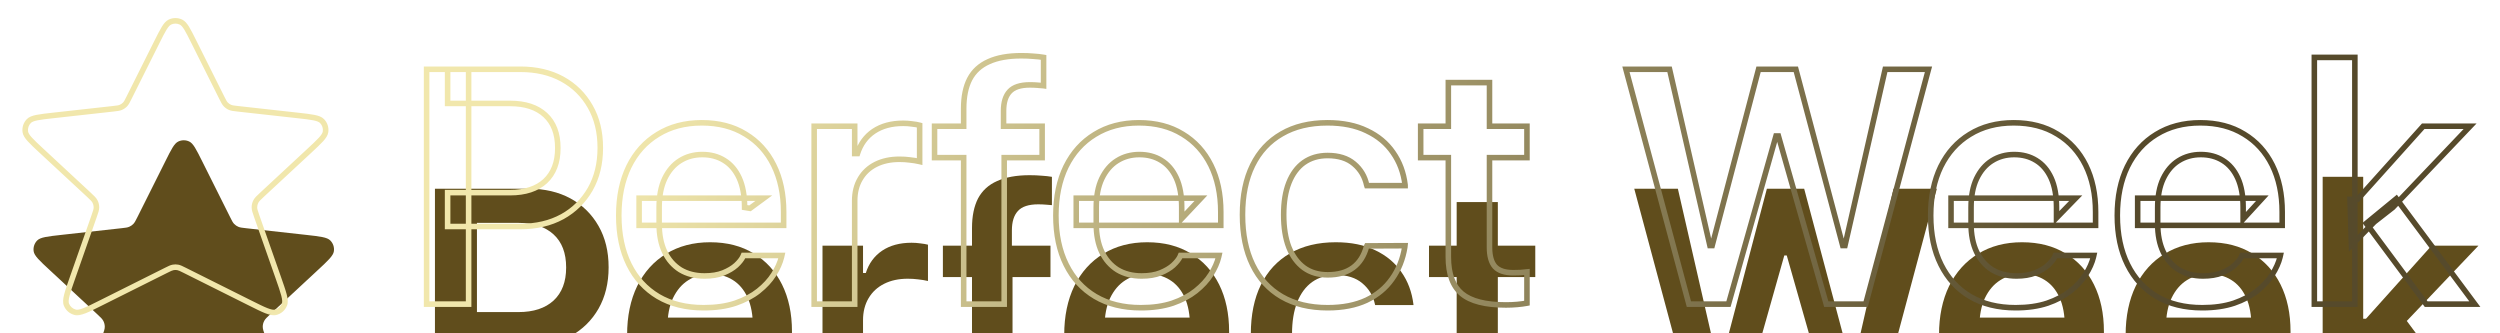 <svg width="90" height="12" viewBox="0 0 90 12" fill="none" xmlns="http://www.w3.org/2000/svg">
<g id="Vector">
<mask id="path-1-outside-1_2114_10539" maskUnits="userSpaceOnUse" x="-0.094" y="-0.25" width="90" height="12" fill="black">
<rect fill="white" x="-0.094" y="-0.25" width="90" height="12"/>
<path d="M5.655 1.501C5.867 1.075 5.974 0.863 6.118 0.795C6.243 0.735 6.388 0.735 6.513 0.795C6.657 0.863 6.763 1.075 6.976 1.501L7.982 3.512C8.047 3.644 8.08 3.709 8.128 3.76C8.171 3.804 8.222 3.84 8.278 3.864C8.342 3.892 8.415 3.9 8.561 3.916L10.713 4.155C11.223 4.212 11.477 4.24 11.592 4.358C11.693 4.46 11.74 4.603 11.72 4.744C11.697 4.907 11.51 5.082 11.134 5.43L9.439 7.004C9.311 7.123 9.247 7.183 9.21 7.255C9.177 7.319 9.159 7.389 9.159 7.461C9.158 7.542 9.187 7.625 9.245 7.79L10.019 9.998C10.208 10.536 10.303 10.805 10.24 10.964C10.185 11.103 10.068 11.207 9.924 11.243C9.757 11.285 9.502 11.158 8.992 10.903L6.646 9.729C6.525 9.669 6.464 9.638 6.4 9.627C6.344 9.616 6.286 9.616 6.23 9.627C6.167 9.638 6.106 9.669 5.985 9.729L3.638 10.903C3.128 11.158 2.873 11.285 2.707 11.243C2.563 11.207 2.445 11.103 2.391 10.964C2.328 10.805 2.423 10.536 2.611 9.998L3.386 7.79C3.444 7.625 3.473 7.542 3.472 7.461C3.471 7.389 3.454 7.319 3.421 7.255C3.384 7.183 3.32 7.123 3.192 7.004L1.497 5.43C1.121 5.082 0.933 4.907 0.911 4.744C0.891 4.603 0.938 4.46 1.038 4.358C1.153 4.24 1.408 4.212 1.918 4.155L4.07 3.916C4.216 3.9 4.289 3.892 4.352 3.864C4.409 3.84 4.46 3.804 4.502 3.76C4.55 3.709 4.583 3.644 4.649 3.512L5.655 1.501Z"/>
<path d="M16.114 8.154V6.935H18.364C18.907 6.935 19.329 6.796 19.63 6.519C19.931 6.238 20.081 5.843 20.081 5.335V5.324C20.081 4.812 19.931 4.417 19.63 4.14C19.329 3.863 18.907 3.724 18.364 3.724H16.114V2.494H18.733C19.308 2.494 19.809 2.611 20.239 2.845C20.669 3.08 21.005 3.41 21.247 3.835C21.489 4.257 21.61 4.751 21.61 5.318V5.33C21.61 5.892 21.489 6.386 21.247 6.812C21.005 7.234 20.669 7.564 20.239 7.802C19.809 8.037 19.308 8.154 18.733 8.154H16.114ZM15.358 10.949V2.494H16.87V10.949H15.358Z"/>
<path d="M25.334 11.078C24.698 11.078 24.151 10.943 23.694 10.673C23.241 10.404 22.891 10.021 22.645 9.525C22.399 9.029 22.276 8.441 22.276 7.761V7.755C22.276 7.083 22.397 6.498 22.639 5.998C22.885 5.498 23.233 5.111 23.682 4.837C24.131 4.56 24.659 4.421 25.264 4.421C25.873 4.421 26.397 4.556 26.834 4.826C27.276 5.091 27.616 5.464 27.854 5.945C28.092 6.425 28.211 6.988 28.211 7.632V8.113H23.008V7.134H27.496L27 7.5L26.805 7.468C26.805 7.042 26.741 6.689 26.612 6.408C26.483 6.126 26.303 5.916 26.073 5.775C25.846 5.634 25.582 5.564 25.282 5.564C24.981 5.564 24.713 5.638 24.479 5.787C24.248 5.931 24.065 6.146 23.928 6.431C23.795 6.712 23.729 7.058 23.729 7.468V8.054C23.729 8.449 23.795 8.787 23.928 9.068C24.061 9.345 24.248 9.56 24.491 9.712C24.737 9.861 25.028 9.935 25.363 9.935C25.625 9.935 25.85 9.898 26.037 9.824C26.229 9.746 26.383 9.654 26.5 9.548C26.617 9.439 26.7 9.335 26.746 9.238L26.764 9.197H28.147L28.135 9.25C28.084 9.457 27.991 9.667 27.854 9.882C27.721 10.093 27.539 10.29 27.309 10.474C27.082 10.654 26.805 10.8 26.477 10.914C26.149 11.023 25.768 11.078 25.334 11.078Z"/>
<path d="M29.31 10.949V4.544H30.769V5.529H30.869C30.978 5.185 31.174 4.917 31.455 4.726C31.74 4.535 32.093 4.439 32.515 4.439C32.625 4.439 32.732 4.447 32.837 4.462C32.947 4.474 33.037 4.49 33.107 4.509V5.816C32.99 5.789 32.871 5.769 32.75 5.757C32.633 5.742 32.509 5.734 32.38 5.734C32.056 5.734 31.773 5.794 31.531 5.916C31.289 6.037 31.101 6.21 30.968 6.437C30.836 6.66 30.769 6.923 30.769 7.228V10.949H29.31Z"/>
<path d="M34.692 10.949V5.675H33.644V4.544H34.692V3.912C34.692 3.482 34.765 3.126 34.909 2.845C35.058 2.564 35.286 2.355 35.595 2.218C35.903 2.078 36.294 2.007 36.767 2.007C36.923 2.007 37.067 2.013 37.2 2.025C37.333 2.033 37.456 2.046 37.569 2.066V3.085C37.515 3.078 37.444 3.072 37.358 3.068C37.273 3.06 37.179 3.056 37.077 3.056C36.733 3.056 36.489 3.136 36.345 3.296C36.2 3.453 36.128 3.685 36.128 3.994V4.544H37.517V5.675H36.151V10.949H34.692Z"/>
<path d="M41.071 11.078C40.434 11.078 39.887 10.943 39.43 10.673C38.977 10.404 38.627 10.021 38.381 9.525C38.135 9.029 38.012 8.441 38.012 7.761V7.755C38.012 7.083 38.133 6.498 38.375 5.998C38.621 5.498 38.969 5.111 39.418 4.837C39.867 4.56 40.395 4.421 41 4.421C41.61 4.421 42.133 4.556 42.571 4.826C43.012 5.091 43.352 5.464 43.59 5.945C43.828 6.425 43.948 6.988 43.948 7.632V8.113H38.745V7.134H43.233L42.541 7.87V7.468C42.541 7.042 42.477 6.689 42.348 6.408C42.219 6.126 42.039 5.916 41.809 5.775C41.582 5.634 41.319 5.564 41.018 5.564C40.717 5.564 40.45 5.638 40.215 5.787C39.985 5.931 39.801 6.146 39.664 6.431C39.532 6.712 39.465 7.058 39.465 7.468V8.054C39.465 8.449 39.532 8.787 39.664 9.068C39.797 9.345 39.985 9.56 40.227 9.712C40.473 9.861 40.764 9.935 41.1 9.935C41.362 9.935 41.586 9.898 41.774 9.824C41.965 9.746 42.12 9.654 42.237 9.548C42.354 9.439 42.436 9.335 42.483 9.238L42.5 9.197H43.883L43.871 9.25C43.821 9.457 43.727 9.667 43.59 9.882C43.457 10.093 43.276 10.29 43.045 10.474C42.819 10.654 42.541 10.8 42.213 10.914C41.885 11.023 41.504 11.078 41.071 11.078Z"/>
<path d="M47.795 11.078C47.15 11.078 46.599 10.945 46.142 10.679C45.685 10.414 45.336 10.031 45.093 9.531C44.851 9.031 44.73 8.433 44.73 7.738V7.726C44.73 7.035 44.851 6.443 45.093 5.951C45.336 5.458 45.685 5.082 46.142 4.82C46.599 4.554 47.148 4.421 47.789 4.421C48.34 4.421 48.812 4.517 49.207 4.708C49.605 4.896 49.92 5.158 50.15 5.494C50.385 5.826 50.529 6.214 50.584 6.66V6.683H49.207L49.201 6.666C49.135 6.353 48.982 6.097 48.744 5.898C48.51 5.699 48.193 5.599 47.795 5.599C47.463 5.599 47.178 5.683 46.939 5.851C46.705 6.019 46.525 6.261 46.4 6.578C46.275 6.894 46.213 7.277 46.213 7.726V7.738C46.213 8.191 46.275 8.58 46.4 8.904C46.529 9.224 46.711 9.47 46.945 9.642C47.179 9.81 47.463 9.894 47.795 9.894C48.173 9.894 48.478 9.808 48.709 9.636C48.943 9.464 49.105 9.21 49.195 8.875L49.207 8.851L50.578 8.845L50.572 8.898C50.502 9.332 50.349 9.712 50.115 10.04C49.885 10.369 49.576 10.624 49.189 10.808C48.803 10.988 48.338 11.078 47.795 11.078Z"/>
<path d="M54.214 10.978C53.48 10.978 52.95 10.843 52.626 10.574C52.302 10.304 52.14 9.863 52.14 9.25V5.675H51.144V4.544H52.14V2.974H53.622V4.544H54.97V5.675H53.622V8.904C53.622 9.22 53.688 9.453 53.821 9.601C53.958 9.746 54.177 9.818 54.478 9.818C54.583 9.818 54.669 9.816 54.735 9.812C54.806 9.804 54.884 9.796 54.97 9.789V10.914C54.868 10.933 54.751 10.949 54.618 10.96C54.489 10.972 54.355 10.978 54.214 10.978Z"/>
<path d="M60.801 10.949L58.533 2.494H60.103L61.556 8.839H61.639L63.308 2.494H64.65L66.338 8.839H66.42L67.867 2.494H69.426L67.164 10.949H65.746L64.023 4.896H63.935L62.224 10.949H60.801Z"/>
<path d="M72.564 11.078C71.927 11.078 71.38 10.943 70.923 10.673C70.47 10.404 70.12 10.021 69.874 9.525C69.628 9.029 69.505 8.441 69.505 7.761V7.755C69.505 7.083 69.626 6.498 69.868 5.998C70.114 5.498 70.462 5.111 70.911 4.837C71.361 4.56 71.888 4.421 72.493 4.421C73.103 4.421 73.626 4.556 74.064 4.826C74.505 5.091 74.845 5.464 75.083 5.945C75.321 6.425 75.441 6.988 75.441 7.632V8.113H70.237V7.134H74.726L74.034 7.845V7.468C74.034 7.042 73.97 6.689 73.841 6.408C73.712 6.126 73.532 5.916 73.302 5.775C73.075 5.634 72.812 5.564 72.511 5.564C72.21 5.564 71.942 5.638 71.708 5.787C71.478 5.931 71.294 6.146 71.157 6.431C71.025 6.712 70.958 7.058 70.958 7.468V8.054C70.958 8.449 71.025 8.787 71.157 9.068C71.29 9.345 71.478 9.56 71.72 9.712C71.966 9.861 72.257 9.935 72.593 9.935C72.855 9.935 73.079 9.898 73.267 9.824C73.458 9.746 73.612 9.654 73.73 9.548C73.847 9.439 73.929 9.335 73.976 9.238L73.993 9.197H75.376L75.364 9.25C75.314 9.457 75.22 9.667 75.083 9.882C74.95 10.093 74.769 10.29 74.538 10.474C74.312 10.654 74.034 10.8 73.706 10.914C73.378 11.023 72.997 11.078 72.564 11.078Z"/>
<path d="M79.282 11.078C78.645 11.078 78.098 10.943 77.641 10.673C77.188 10.404 76.838 10.021 76.592 9.525C76.346 9.029 76.223 8.441 76.223 7.761V7.755C76.223 7.083 76.344 6.498 76.586 5.998C76.832 5.498 77.18 5.111 77.629 4.837C78.079 4.56 78.606 4.421 79.211 4.421C79.821 4.421 80.344 4.556 80.782 4.826C81.223 5.091 81.563 5.464 81.801 5.945C82.04 6.425 82.159 6.988 82.159 7.632V8.113H76.956V7.134H81.444L80.752 7.89V7.468C80.752 7.042 80.688 6.689 80.559 6.408C80.43 6.126 80.251 5.916 80.02 5.775C79.793 5.634 79.53 5.564 79.229 5.564C78.928 5.564 78.661 5.638 78.426 5.787C78.196 5.931 78.012 6.146 77.876 6.431C77.743 6.712 77.676 7.058 77.676 7.468V8.054C77.676 8.449 77.743 8.787 77.876 9.068C78.008 9.345 78.196 9.56 78.438 9.712C78.684 9.861 78.975 9.935 79.311 9.935C79.573 9.935 79.797 9.898 79.985 9.824C80.176 9.746 80.331 9.654 80.448 9.548C80.565 9.439 80.647 9.335 80.694 9.238L80.711 9.197H82.094L82.082 9.25C82.032 9.457 81.938 9.667 81.801 9.882C81.668 10.093 81.487 10.29 81.256 10.474C81.03 10.654 80.752 10.8 80.424 10.914C80.096 11.023 79.715 11.078 79.282 11.078Z"/>
<path d="M83.316 10.949V2.066H84.775V10.949H83.316ZM87.342 10.949L85.185 8.042L86.269 7.152L89.094 10.949H87.342ZM84.652 8.828L84.6 7.175H84.875L87.236 4.544H88.924L86.141 7.468L85.472 7.99L84.652 8.828Z"/>
</mask>
<g filter="url(#filter0_ii_2114_10539)">
<path d="M5.655 1.501C5.867 1.075 5.974 0.863 6.118 0.795C6.243 0.735 6.388 0.735 6.513 0.795C6.657 0.863 6.763 1.075 6.976 1.501L7.982 3.512C8.047 3.644 8.08 3.709 8.128 3.76C8.171 3.804 8.222 3.84 8.278 3.864C8.342 3.892 8.415 3.9 8.561 3.916L10.713 4.155C11.223 4.212 11.477 4.24 11.592 4.358C11.693 4.46 11.74 4.603 11.72 4.744C11.697 4.907 11.51 5.082 11.134 5.43L9.439 7.004C9.311 7.123 9.247 7.183 9.21 7.255C9.177 7.319 9.159 7.389 9.159 7.461C9.158 7.542 9.187 7.625 9.245 7.79L10.019 9.998C10.208 10.536 10.303 10.805 10.24 10.964C10.185 11.103 10.068 11.207 9.924 11.243C9.757 11.285 9.502 11.158 8.992 10.903L6.646 9.729C6.525 9.669 6.464 9.638 6.4 9.627C6.344 9.616 6.286 9.616 6.23 9.627C6.167 9.638 6.106 9.669 5.985 9.729L3.638 10.903C3.128 11.158 2.873 11.285 2.707 11.243C2.563 11.207 2.445 11.103 2.391 10.964C2.328 10.805 2.423 10.536 2.611 9.998L3.386 7.79C3.444 7.625 3.473 7.542 3.472 7.461C3.471 7.389 3.454 7.319 3.421 7.255C3.384 7.183 3.32 7.123 3.192 7.004L1.497 5.43C1.121 5.082 0.933 4.907 0.911 4.744C0.891 4.603 0.938 4.46 1.038 4.358C1.153 4.24 1.408 4.212 1.918 4.155L4.07 3.916C4.216 3.9 4.289 3.892 4.352 3.864C4.409 3.84 4.46 3.804 4.502 3.76C4.55 3.709 4.583 3.644 4.649 3.512L5.655 1.501Z" fill="#604D1C"/>
<path d="M16.114 8.154V6.935H18.364C18.907 6.935 19.329 6.796 19.63 6.519C19.931 6.238 20.081 5.843 20.081 5.335V5.324C20.081 4.812 19.931 4.417 19.63 4.14C19.329 3.863 18.907 3.724 18.364 3.724H16.114V2.494H18.733C19.308 2.494 19.809 2.611 20.239 2.845C20.669 3.08 21.005 3.41 21.247 3.835C21.489 4.257 21.61 4.751 21.61 5.318V5.33C21.61 5.892 21.489 6.386 21.247 6.812C21.005 7.234 20.669 7.564 20.239 7.802C19.809 8.037 19.308 8.154 18.733 8.154H16.114ZM15.358 10.949V2.494H16.87V10.949H15.358Z" fill="#604D1C"/>
<path d="M25.334 11.078C24.698 11.078 24.151 10.943 23.694 10.673C23.241 10.404 22.891 10.021 22.645 9.525C22.399 9.029 22.276 8.441 22.276 7.761V7.755C22.276 7.083 22.397 6.498 22.639 5.998C22.885 5.498 23.233 5.111 23.682 4.837C24.131 4.56 24.659 4.421 25.264 4.421C25.873 4.421 26.397 4.556 26.834 4.826C27.276 5.091 27.616 5.464 27.854 5.945C28.092 6.425 28.211 6.988 28.211 7.632V8.113H23.008V7.134H27.496L27 7.5L26.805 7.468C26.805 7.042 26.741 6.689 26.612 6.408C26.483 6.126 26.303 5.916 26.073 5.775C25.846 5.634 25.582 5.564 25.282 5.564C24.981 5.564 24.713 5.638 24.479 5.787C24.248 5.931 24.065 6.146 23.928 6.431C23.795 6.712 23.729 7.058 23.729 7.468V8.054C23.729 8.449 23.795 8.787 23.928 9.068C24.061 9.345 24.248 9.56 24.491 9.712C24.737 9.861 25.028 9.935 25.363 9.935C25.625 9.935 25.85 9.898 26.037 9.824C26.229 9.746 26.383 9.654 26.5 9.548C26.617 9.439 26.7 9.335 26.746 9.238L26.764 9.197H28.147L28.135 9.25C28.084 9.457 27.991 9.667 27.854 9.882C27.721 10.093 27.539 10.29 27.309 10.474C27.082 10.654 26.805 10.8 26.477 10.914C26.149 11.023 25.768 11.078 25.334 11.078Z" fill="#604D1C"/>
<path d="M29.31 10.949V4.544H30.769V5.529H30.869C30.978 5.185 31.174 4.917 31.455 4.726C31.74 4.535 32.093 4.439 32.515 4.439C32.625 4.439 32.732 4.447 32.837 4.462C32.947 4.474 33.037 4.49 33.107 4.509V5.816C32.99 5.789 32.871 5.769 32.75 5.757C32.633 5.742 32.509 5.734 32.38 5.734C32.056 5.734 31.773 5.794 31.531 5.916C31.289 6.037 31.101 6.21 30.968 6.437C30.836 6.66 30.769 6.923 30.769 7.228V10.949H29.31Z" fill="#604D1C"/>
<path d="M34.692 10.949V5.675H33.644V4.544H34.692V3.912C34.692 3.482 34.765 3.126 34.909 2.845C35.058 2.564 35.286 2.355 35.595 2.218C35.903 2.078 36.294 2.007 36.767 2.007C36.923 2.007 37.067 2.013 37.2 2.025C37.333 2.033 37.456 2.046 37.569 2.066V3.085C37.515 3.078 37.444 3.072 37.358 3.068C37.273 3.06 37.179 3.056 37.077 3.056C36.733 3.056 36.489 3.136 36.345 3.296C36.2 3.453 36.128 3.685 36.128 3.994V4.544H37.517V5.675H36.151V10.949H34.692Z" fill="#604D1C"/>
<path d="M41.071 11.078C40.434 11.078 39.887 10.943 39.43 10.673C38.977 10.404 38.627 10.021 38.381 9.525C38.135 9.029 38.012 8.441 38.012 7.761V7.755C38.012 7.083 38.133 6.498 38.375 5.998C38.621 5.498 38.969 5.111 39.418 4.837C39.867 4.56 40.395 4.421 41 4.421C41.61 4.421 42.133 4.556 42.571 4.826C43.012 5.091 43.352 5.464 43.59 5.945C43.828 6.425 43.948 6.988 43.948 7.632V8.113H38.745V7.134H43.233L42.541 7.87V7.468C42.541 7.042 42.477 6.689 42.348 6.408C42.219 6.126 42.039 5.916 41.809 5.775C41.582 5.634 41.319 5.564 41.018 5.564C40.717 5.564 40.45 5.638 40.215 5.787C39.985 5.931 39.801 6.146 39.664 6.431C39.532 6.712 39.465 7.058 39.465 7.468V8.054C39.465 8.449 39.532 8.787 39.664 9.068C39.797 9.345 39.985 9.56 40.227 9.712C40.473 9.861 40.764 9.935 41.1 9.935C41.362 9.935 41.586 9.898 41.774 9.824C41.965 9.746 42.12 9.654 42.237 9.548C42.354 9.439 42.436 9.335 42.483 9.238L42.5 9.197H43.883L43.871 9.25C43.821 9.457 43.727 9.667 43.59 9.882C43.457 10.093 43.276 10.29 43.045 10.474C42.819 10.654 42.541 10.8 42.213 10.914C41.885 11.023 41.504 11.078 41.071 11.078Z" fill="#604D1C"/>
<path d="M47.795 11.078C47.15 11.078 46.599 10.945 46.142 10.679C45.685 10.414 45.336 10.031 45.093 9.531C44.851 9.031 44.73 8.433 44.73 7.738V7.726C44.73 7.035 44.851 6.443 45.093 5.951C45.336 5.458 45.685 5.082 46.142 4.82C46.599 4.554 47.148 4.421 47.789 4.421C48.34 4.421 48.812 4.517 49.207 4.708C49.605 4.896 49.92 5.158 50.15 5.494C50.385 5.826 50.529 6.214 50.584 6.66V6.683H49.207L49.201 6.666C49.135 6.353 48.982 6.097 48.744 5.898C48.51 5.699 48.193 5.599 47.795 5.599C47.463 5.599 47.178 5.683 46.939 5.851C46.705 6.019 46.525 6.261 46.4 6.578C46.275 6.894 46.213 7.277 46.213 7.726V7.738C46.213 8.191 46.275 8.58 46.4 8.904C46.529 9.224 46.711 9.47 46.945 9.642C47.179 9.81 47.463 9.894 47.795 9.894C48.173 9.894 48.478 9.808 48.709 9.636C48.943 9.464 49.105 9.21 49.195 8.875L49.207 8.851L50.578 8.845L50.572 8.898C50.502 9.332 50.349 9.712 50.115 10.04C49.885 10.369 49.576 10.624 49.189 10.808C48.803 10.988 48.338 11.078 47.795 11.078Z" fill="#604D1C"/>
<path d="M54.214 10.978C53.48 10.978 52.95 10.843 52.626 10.574C52.302 10.304 52.14 9.863 52.14 9.25V5.675H51.144V4.544H52.14V2.974H53.622V4.544H54.97V5.675H53.622V8.904C53.622 9.22 53.688 9.453 53.821 9.601C53.958 9.746 54.177 9.818 54.478 9.818C54.583 9.818 54.669 9.816 54.735 9.812C54.806 9.804 54.884 9.796 54.97 9.789V10.914C54.868 10.933 54.751 10.949 54.618 10.96C54.489 10.972 54.355 10.978 54.214 10.978Z" fill="#604D1C"/>
<path d="M60.801 10.949L58.533 2.494H60.103L61.556 8.839H61.639L63.308 2.494H64.65L66.338 8.839H66.42L67.867 2.494H69.426L67.164 10.949H65.746L64.023 4.896H63.935L62.224 10.949H60.801Z" fill="#604D1C"/>
<path d="M72.564 11.078C71.927 11.078 71.38 10.943 70.923 10.673C70.47 10.404 70.12 10.021 69.874 9.525C69.628 9.029 69.505 8.441 69.505 7.761V7.755C69.505 7.083 69.626 6.498 69.868 5.998C70.114 5.498 70.462 5.111 70.911 4.837C71.361 4.56 71.888 4.421 72.493 4.421C73.103 4.421 73.626 4.556 74.064 4.826C74.505 5.091 74.845 5.464 75.083 5.945C75.321 6.425 75.441 6.988 75.441 7.632V8.113H70.237V7.134H74.726L74.034 7.845V7.468C74.034 7.042 73.97 6.689 73.841 6.408C73.712 6.126 73.532 5.916 73.302 5.775C73.075 5.634 72.812 5.564 72.511 5.564C72.21 5.564 71.942 5.638 71.708 5.787C71.478 5.931 71.294 6.146 71.157 6.431C71.025 6.712 70.958 7.058 70.958 7.468V8.054C70.958 8.449 71.025 8.787 71.157 9.068C71.29 9.345 71.478 9.56 71.72 9.712C71.966 9.861 72.257 9.935 72.593 9.935C72.855 9.935 73.079 9.898 73.267 9.824C73.458 9.746 73.612 9.654 73.73 9.548C73.847 9.439 73.929 9.335 73.976 9.238L73.993 9.197H75.376L75.364 9.25C75.314 9.457 75.22 9.667 75.083 9.882C74.95 10.093 74.769 10.29 74.538 10.474C74.312 10.654 74.034 10.8 73.706 10.914C73.378 11.023 72.997 11.078 72.564 11.078Z" fill="#604D1C"/>
<path d="M79.282 11.078C78.645 11.078 78.098 10.943 77.641 10.673C77.188 10.404 76.838 10.021 76.592 9.525C76.346 9.029 76.223 8.441 76.223 7.761V7.755C76.223 7.083 76.344 6.498 76.586 5.998C76.832 5.498 77.18 5.111 77.629 4.837C78.079 4.56 78.606 4.421 79.211 4.421C79.821 4.421 80.344 4.556 80.782 4.826C81.223 5.091 81.563 5.464 81.801 5.945C82.04 6.425 82.159 6.988 82.159 7.632V8.113H76.956V7.134H81.444L80.752 7.89V7.468C80.752 7.042 80.688 6.689 80.559 6.408C80.43 6.126 80.251 5.916 80.02 5.775C79.793 5.634 79.53 5.564 79.229 5.564C78.928 5.564 78.661 5.638 78.426 5.787C78.196 5.931 78.012 6.146 77.876 6.431C77.743 6.712 77.676 7.058 77.676 7.468V8.054C77.676 8.449 77.743 8.787 77.876 9.068C78.008 9.345 78.196 9.56 78.438 9.712C78.684 9.861 78.975 9.935 79.311 9.935C79.573 9.935 79.797 9.898 79.985 9.824C80.176 9.746 80.331 9.654 80.448 9.548C80.565 9.439 80.647 9.335 80.694 9.238L80.711 9.197H82.094L82.082 9.25C82.032 9.457 81.938 9.667 81.801 9.882C81.668 10.093 81.487 10.29 81.256 10.474C81.03 10.654 80.752 10.8 80.424 10.914C80.096 11.023 79.715 11.078 79.282 11.078Z" fill="#604D1C"/>
<path d="M83.316 10.949V2.066H84.775V10.949H83.316ZM87.342 10.949L85.185 8.042L86.269 7.152L89.094 10.949H87.342ZM84.652 8.828L84.6 7.175H84.875L87.236 4.544H88.924L86.141 7.468L85.472 7.99L84.652 8.828Z" fill="#604D1C"/>
</g>
<path d="M4.07 3.916L4.059 3.817L4.07 3.916ZM4.352 3.864L4.392 3.956L4.352 3.864ZM4.649 3.512L4.738 3.557L4.649 3.512ZM4.502 3.76L4.575 3.829L4.502 3.76ZM1.497 5.43L1.565 5.357L1.497 5.43ZM0.911 4.744L1.01 4.73L0.911 4.744ZM1.918 4.155L1.929 4.255L1.918 4.155ZM1.038 4.358L0.967 4.288L1.038 4.358ZM3.386 7.79L3.292 7.757L3.386 7.79ZM3.472 7.461L3.572 7.46L3.472 7.461ZM3.192 7.004L3.124 7.077L3.192 7.004ZM3.421 7.255L3.332 7.301L3.421 7.255ZM3.638 10.903L3.594 10.813L3.638 10.903ZM2.707 11.243L2.732 11.146L2.707 11.243ZM2.611 9.998L2.706 10.031L2.611 9.998ZM2.391 10.964L2.298 11.001L2.391 10.964ZM6.646 9.729L6.69 9.64L6.646 9.729ZM6.4 9.627L6.419 9.528L6.4 9.627ZM5.985 9.729L6.03 9.819L5.985 9.729ZM6.23 9.627L6.249 9.725L6.23 9.627ZM10.019 9.998L10.114 9.965L10.019 9.998ZM10.24 10.964L10.147 10.928L10.24 10.964ZM8.992 10.903L8.948 10.992L8.992 10.903ZM9.924 11.243L9.948 11.34L9.924 11.243ZM9.439 7.004L9.371 6.931L9.439 7.004ZM9.21 7.255L9.299 7.301L9.21 7.255ZM9.245 7.79L9.15 7.823L9.245 7.79ZM9.159 7.461L9.259 7.462L9.159 7.461ZM10.713 4.155L10.702 4.255L10.713 4.155ZM11.592 4.358L11.664 4.288L11.592 4.358ZM11.134 5.43L11.202 5.504L11.134 5.43ZM11.72 4.744L11.621 4.73L11.72 4.744ZM7.982 3.512L7.892 3.557L7.982 3.512ZM8.128 3.76L8.056 3.829L8.128 3.76ZM8.561 3.916L8.572 3.817L8.561 3.916ZM8.278 3.864L8.318 3.772L8.278 3.864ZM6.976 1.501L7.065 1.456L6.976 1.501ZM6.513 0.795L6.47 0.885L6.513 0.795ZM5.655 1.501L5.744 1.545L5.655 1.501ZM6.118 0.795L6.075 0.704L6.118 0.795ZM16.114 8.154H16.014V8.254H16.114V8.154ZM16.114 6.935V6.835H16.014V6.935H16.114ZM19.63 6.519L19.698 6.593L19.698 6.592L19.63 6.519ZM16.114 3.724H16.014V3.824H16.114V3.724ZM16.114 2.494V2.394H16.014V2.494H16.114ZM21.247 3.835L21.16 3.885L21.16 3.885L21.247 3.835ZM21.247 6.812L21.334 6.862L21.334 6.861L21.247 6.812ZM20.239 7.802L20.287 7.89L20.288 7.89L20.239 7.802ZM15.358 10.949H15.258V11.049H15.358V10.949ZM15.358 2.494V2.394H15.258V2.494H15.358ZM16.87 2.494H16.97V2.394H16.87V2.494ZM16.87 10.949V11.049H16.97V10.949H16.87ZM23.694 10.673L23.642 10.759L23.643 10.759L23.694 10.673ZM22.639 5.998L22.549 5.953L22.549 5.954L22.639 5.998ZM23.682 4.837L23.734 4.923L23.734 4.923L23.682 4.837ZM26.834 4.826L26.782 4.911L26.783 4.911L26.834 4.826ZM28.211 8.113V8.213H28.311V8.113H28.211ZM23.008 8.113H22.908V8.213H23.008V8.113ZM23.008 7.134V7.034H22.908V7.134H23.008ZM27.496 7.134L27.556 7.215L27.801 7.034H27.496V7.134ZM27 7.5L26.984 7.599L27.026 7.605L27.059 7.581L27 7.5ZM26.805 7.468H26.705V7.553L26.789 7.567L26.805 7.468ZM26.073 5.775L26.02 5.86L26.02 5.86L26.073 5.775ZM24.479 5.787L24.532 5.871L24.532 5.871L24.479 5.787ZM23.928 6.431L23.838 6.388L23.838 6.388L23.928 6.431ZM23.928 9.068L23.838 9.111L23.838 9.111L23.928 9.068ZM24.491 9.712L24.437 9.797L24.439 9.798L24.491 9.712ZM26.037 9.824L26.074 9.917L26.075 9.916L26.037 9.824ZM26.5 9.548L26.567 9.623L26.569 9.621L26.5 9.548ZM26.746 9.238L26.837 9.281L26.838 9.277L26.746 9.238ZM26.764 9.197V9.097H26.698L26.672 9.157L26.764 9.197ZM28.147 9.197L28.244 9.218L28.271 9.097H28.147V9.197ZM28.135 9.25L28.232 9.273L28.233 9.271L28.135 9.25ZM27.854 9.882L27.769 9.829L27.769 9.829L27.854 9.882ZM27.309 10.474L27.371 10.553L27.371 10.552L27.309 10.474ZM26.477 10.914L26.509 11.008L26.509 11.008L26.477 10.914ZM29.31 10.949H29.21V11.049H29.31V10.949ZM29.31 4.544V4.444H29.21V4.544H29.31ZM30.769 4.544H30.869V4.444H30.769V4.544ZM30.769 5.529H30.669V5.629H30.769V5.529ZM30.869 5.529V5.629H30.942L30.964 5.559L30.869 5.529ZM31.455 4.726L31.399 4.643L31.398 4.643L31.455 4.726ZM32.837 4.462L32.823 4.561L32.827 4.562L32.837 4.462ZM33.107 4.509H33.207V4.433L33.134 4.413L33.107 4.509ZM33.107 5.816L33.084 5.913L33.207 5.942V5.816H33.107ZM32.75 5.757L32.736 5.857L32.74 5.857L32.75 5.757ZM30.968 6.437L31.054 6.488L31.055 6.488L30.968 6.437ZM30.769 10.949V11.049H30.869V10.949H30.769ZM34.692 10.949H34.592V11.049H34.692V10.949ZM34.692 5.675H34.792V5.575H34.692V5.675ZM33.644 5.675H33.544V5.775H33.644V5.675ZM33.644 4.544V4.444H33.544V4.544H33.644ZM34.692 4.544V4.644H34.792V4.544H34.692ZM34.909 2.845L34.821 2.799L34.82 2.8L34.909 2.845ZM35.595 2.218L35.635 2.31L35.636 2.309L35.595 2.218ZM37.2 2.025L37.191 2.125L37.194 2.125L37.2 2.025ZM37.569 2.066H37.669V1.982L37.586 1.967L37.569 2.066ZM37.569 3.085L37.555 3.184L37.669 3.201V3.085H37.569ZM37.358 3.068L37.349 3.168L37.354 3.168L37.358 3.068ZM36.345 3.296L36.418 3.364L36.419 3.363L36.345 3.296ZM36.128 4.544H36.028V4.644H36.128V4.544ZM37.517 4.544H37.617V4.444H37.517V4.544ZM37.517 5.675V5.775H37.617V5.675H37.517ZM36.151 5.675V5.575H36.051V5.675H36.151ZM36.151 10.949V11.049H36.251V10.949H36.151ZM39.43 10.673L39.379 10.759L39.379 10.759L39.43 10.673ZM38.375 5.998L38.286 5.953L38.285 5.954L38.375 5.998ZM39.418 4.837L39.47 4.923L39.471 4.923L39.418 4.837ZM42.571 4.826L42.518 4.911L42.519 4.911L42.571 4.826ZM43.948 8.113V8.213H44.048V8.113H43.948ZM38.745 8.113H38.645V8.213H38.745V8.113ZM38.745 7.134V7.034H38.645V7.134H38.745ZM43.233 7.134L43.306 7.203L43.464 7.034H43.233V7.134ZM42.541 7.87H42.441V8.122L42.614 7.938L42.541 7.87ZM41.809 5.775L41.756 5.86L41.757 5.86L41.809 5.775ZM40.215 5.787L40.268 5.871L40.269 5.871L40.215 5.787ZM39.664 6.431L39.574 6.388L39.574 6.388L39.664 6.431ZM39.664 9.068L39.574 9.111L39.574 9.111L39.664 9.068ZM40.227 9.712L40.174 9.797L40.175 9.798L40.227 9.712ZM41.774 9.824L41.811 9.917L41.812 9.916L41.774 9.824ZM42.237 9.548L42.304 9.623L42.305 9.621L42.237 9.548ZM42.483 9.238L42.573 9.281L42.575 9.277L42.483 9.238ZM42.5 9.197V9.097H42.434L42.408 9.157L42.5 9.197ZM43.883 9.197L43.981 9.218L44.008 9.097H43.883V9.197ZM43.871 9.25L43.969 9.273L43.969 9.271L43.871 9.25ZM43.59 9.882L43.506 9.829L43.506 9.829L43.59 9.882ZM43.045 10.474L43.107 10.553L43.108 10.552L43.045 10.474ZM42.213 10.914L42.245 11.008L42.246 11.008L42.213 10.914ZM46.142 4.82L46.192 4.907L46.193 4.906L46.142 4.82ZM49.207 4.708L49.163 4.798L49.164 4.799L49.207 4.708ZM50.15 5.494L50.068 5.55L50.068 5.551L50.15 5.494ZM50.584 6.66H50.684L50.683 6.647L50.584 6.66ZM50.584 6.683V6.783H50.684V6.683H50.584ZM49.207 6.683L49.112 6.715L49.135 6.783H49.207V6.683ZM49.201 6.666L49.102 6.686L49.106 6.697L49.201 6.666ZM48.744 5.898L48.679 5.974L48.68 5.975L48.744 5.898ZM46.939 5.851L46.882 5.769L46.881 5.77L46.939 5.851ZM46.4 8.904L46.307 8.94L46.307 8.941L46.4 8.904ZM46.945 9.642L46.886 9.723L46.887 9.723L46.945 9.642ZM48.709 9.636L48.65 9.556L48.649 9.556L48.709 9.636ZM49.195 8.875L49.106 8.83L49.101 8.839L49.098 8.849L49.195 8.875ZM49.207 8.851L49.206 8.751L49.145 8.751L49.117 8.806L49.207 8.851ZM50.578 8.845L50.677 8.856L50.69 8.745L50.577 8.745L50.578 8.845ZM50.572 8.898L50.671 8.914L50.671 8.909L50.572 8.898ZM50.115 10.04L50.034 9.982L50.033 9.983L50.115 10.04ZM49.189 10.808L49.231 10.899L49.232 10.898L49.189 10.808ZM52.14 5.675H52.24V5.575H52.14V5.675ZM51.144 5.675H51.044V5.775H51.144V5.675ZM51.144 4.544V4.444H51.044V4.544H51.144ZM52.14 4.544V4.644H52.24V4.544H52.14ZM52.14 2.974V2.874H52.04V2.974H52.14ZM53.622 2.974H53.722V2.874H53.622V2.974ZM53.622 4.544H53.522V4.644H53.622V4.544ZM54.97 4.544H55.07V4.444H54.97V4.544ZM54.97 5.675V5.775H55.07V5.675H54.97ZM53.622 5.675V5.575H53.522V5.675H53.622ZM53.821 9.601L53.747 9.668L53.749 9.67L53.821 9.601ZM54.735 9.812L54.741 9.912L54.746 9.911L54.735 9.812ZM54.97 9.789H55.07V9.679L54.961 9.689L54.97 9.789ZM54.97 10.914L54.989 11.012L55.07 10.996V10.914H54.97ZM54.618 10.96L54.609 10.861L54.609 10.861L54.618 10.96ZM60.801 10.949L60.704 10.975L60.724 11.049H60.801V10.949ZM58.533 2.494V2.394H58.403L58.436 2.52L58.533 2.494ZM60.103 2.494L60.201 2.471L60.183 2.394H60.103V2.494ZM61.556 8.839L61.459 8.862L61.477 8.939H61.556V8.839ZM61.639 8.839V8.939H61.716L61.735 8.865L61.639 8.839ZM63.308 2.494V2.394H63.231L63.212 2.468L63.308 2.494ZM64.65 2.494L64.747 2.468L64.727 2.394H64.65V2.494ZM66.338 8.839L66.241 8.865L66.261 8.939H66.338V8.839ZM66.42 8.839V8.939H66.499L66.517 8.862L66.42 8.839ZM67.867 2.494V2.394H67.787L67.769 2.471L67.867 2.494ZM69.426 2.494L69.522 2.519L69.556 2.394H69.426V2.494ZM67.164 10.949V11.049H67.241L67.26 10.975L67.164 10.949ZM65.746 10.949L65.65 10.976L65.67 11.049H65.746V10.949ZM64.023 4.896L64.119 4.869L64.099 4.796H64.023V4.896ZM63.935 4.896V4.796H63.86L63.839 4.869L63.935 4.896ZM62.224 10.949V11.049H62.3L62.321 10.976L62.224 10.949ZM70.923 10.673L70.872 10.759L70.872 10.759L70.923 10.673ZM69.868 5.998L69.779 5.953L69.778 5.954L69.868 5.998ZM70.911 4.837L70.963 4.923L70.964 4.923L70.911 4.837ZM74.064 4.826L74.011 4.911L74.012 4.911L74.064 4.826ZM75.441 8.113V8.213H75.541V8.113H75.441ZM70.237 8.113H70.138V8.213H70.237V8.113ZM70.237 7.134V7.034H70.138V7.134H70.237ZM74.726 7.134L74.797 7.204L74.963 7.034H74.726V7.134ZM74.034 7.845H73.934V8.091L74.106 7.915L74.034 7.845ZM73.302 5.775L73.249 5.86L73.25 5.86L73.302 5.775ZM71.708 5.787L71.761 5.871L71.762 5.871L71.708 5.787ZM71.157 6.431L71.067 6.388L71.067 6.388L71.157 6.431ZM71.157 9.068L71.067 9.111L71.067 9.111L71.157 9.068ZM71.72 9.712L71.667 9.797L71.668 9.798L71.72 9.712ZM73.267 9.824L73.304 9.917L73.305 9.916L73.267 9.824ZM73.73 9.548L73.796 9.623L73.798 9.621L73.73 9.548ZM73.976 9.238L74.066 9.281L74.068 9.277L73.976 9.238ZM73.993 9.197V9.097H73.927L73.901 9.157L73.993 9.197ZM75.376 9.197L75.474 9.218L75.501 9.097H75.376V9.197ZM75.364 9.25L75.462 9.273L75.462 9.271L75.364 9.25ZM75.083 9.882L74.999 9.829L74.999 9.829L75.083 9.882ZM74.538 10.474L74.6 10.553L74.6 10.552L74.538 10.474ZM73.706 10.914L73.738 11.008L73.739 11.008L73.706 10.914ZM77.641 10.673L77.59 10.759L77.59 10.759L77.641 10.673ZM76.586 5.998L76.497 5.953L76.496 5.954L76.586 5.998ZM77.629 4.837L77.681 4.923L77.682 4.923L77.629 4.837ZM80.782 4.826L80.729 4.911L80.73 4.911L80.782 4.826ZM82.159 8.113V8.213H82.259V8.113H82.159ZM76.956 8.113H76.856V8.213H76.956V8.113ZM76.956 7.134V7.034H76.856V7.134H76.956ZM81.444 7.134L81.518 7.202L81.671 7.034H81.444V7.134ZM80.752 7.89H80.653V8.147L80.826 7.957L80.752 7.89ZM80.02 5.775L79.967 5.86L79.968 5.86L80.02 5.775ZM78.426 5.787L78.479 5.871L78.48 5.871L78.426 5.787ZM77.876 6.431L77.785 6.388L77.785 6.388L77.876 6.431ZM77.876 9.068L77.785 9.111L77.785 9.111L77.876 9.068ZM78.438 9.712L78.385 9.797L78.386 9.798L78.438 9.712ZM79.985 9.824L80.022 9.917L80.023 9.916L79.985 9.824ZM80.448 9.548L80.515 9.623L80.516 9.621L80.448 9.548ZM80.694 9.238L80.784 9.281L80.786 9.277L80.694 9.238ZM80.711 9.197V9.097H80.645L80.62 9.157L80.711 9.197ZM82.094 9.197L82.192 9.218L82.219 9.097H82.094V9.197ZM82.082 9.25L82.18 9.273L82.18 9.271L82.082 9.25ZM81.801 9.882L81.717 9.829L81.717 9.829L81.801 9.882ZM81.256 10.474L81.319 10.553L81.319 10.552L81.256 10.474ZM80.424 10.914L80.456 11.008L80.457 11.008L80.424 10.914ZM83.316 10.949H83.216V11.049H83.316V10.949ZM83.316 2.066V1.966H83.216V2.066H83.316ZM84.775 2.066H84.875V1.966H84.775V2.066ZM84.775 10.949V11.049H84.875V10.949H84.775ZM87.342 10.949L87.261 11.008L87.291 11.049H87.342V10.949ZM85.185 8.042L85.122 7.965L85.048 8.026L85.105 8.102L85.185 8.042ZM86.269 7.152L86.35 7.092L86.287 7.008L86.206 7.075L86.269 7.152ZM89.094 10.949V11.049H89.293L89.174 10.889L89.094 10.949ZM84.652 8.828L84.552 8.831L84.56 9.065L84.724 8.898L84.652 8.828ZM84.6 7.175V7.075H84.496L84.499 7.178L84.6 7.175ZM84.875 7.175V7.275H84.919L84.949 7.242L84.875 7.175ZM87.236 4.544V4.444H87.192L87.162 4.478L87.236 4.544ZM88.924 4.544L88.996 4.613L89.157 4.444H88.924V4.544ZM86.141 7.468L86.202 7.547L86.208 7.543L86.213 7.537L86.141 7.468ZM85.472 7.99L85.41 7.91L85.401 7.92L85.472 7.99ZM6.886 1.545L7.892 3.557L8.071 3.468L7.065 1.456L6.886 1.545ZM8.55 4.016L10.702 4.255L10.724 4.056L8.572 3.817L8.55 4.016ZM11.066 5.357L9.371 6.931L9.507 7.077L11.202 5.504L11.066 5.357ZM9.15 7.823L9.925 10.031L10.114 9.965L9.339 7.757L9.15 7.823ZM9.037 10.813L6.69 9.64L6.601 9.819L8.948 10.992L9.037 10.813ZM5.94 9.64L3.594 10.813L3.683 10.992L6.03 9.819L5.94 9.64ZM2.706 10.031L3.48 7.823L3.292 7.757L2.517 9.965L2.706 10.031ZM3.26 6.931L1.565 5.357L1.429 5.504L3.124 7.077L3.26 6.931ZM1.929 4.255L4.081 4.016L4.059 3.817L1.907 4.056L1.929 4.255ZM4.738 3.557L5.744 1.545L5.565 1.456L4.559 3.468L4.738 3.557ZM4.081 4.016C4.221 4 4.311 3.991 4.392 3.956L4.313 3.772C4.266 3.793 4.211 3.8 4.059 3.817L4.081 4.016ZM4.559 3.468C4.491 3.605 4.465 3.654 4.43 3.691L4.575 3.829C4.636 3.765 4.675 3.683 4.738 3.557L4.559 3.468ZM4.392 3.956C4.461 3.926 4.523 3.883 4.575 3.829L4.43 3.691C4.397 3.725 4.357 3.753 4.313 3.772L4.392 3.956ZM1.565 5.357C1.375 5.181 1.239 5.054 1.146 4.951C1.051 4.846 1.017 4.78 1.01 4.73L0.812 4.758C0.827 4.871 0.898 4.974 0.997 5.084C1.097 5.196 1.242 5.331 1.429 5.504L1.565 5.357ZM1.907 4.056C1.654 4.084 1.457 4.106 1.31 4.136C1.165 4.165 1.047 4.206 0.967 4.288L1.11 4.428C1.145 4.392 1.211 4.36 1.35 4.332C1.486 4.304 1.672 4.283 1.929 4.255L1.907 4.056ZM1.01 4.73C0.994 4.619 1.031 4.508 1.11 4.428L0.967 4.288C0.845 4.412 0.788 4.586 0.812 4.758L1.01 4.73ZM3.48 7.823C3.536 7.665 3.573 7.563 3.572 7.46L3.372 7.462C3.373 7.521 3.352 7.584 3.292 7.757L3.48 7.823ZM3.124 7.077C3.257 7.202 3.305 7.248 3.332 7.301L3.51 7.209C3.463 7.118 3.382 7.045 3.26 6.931L3.124 7.077ZM3.572 7.46C3.571 7.373 3.55 7.287 3.51 7.209L3.332 7.301C3.358 7.351 3.371 7.406 3.372 7.462L3.572 7.46ZM3.594 10.813C3.337 10.941 3.15 11.035 3.007 11.091C2.861 11.149 2.782 11.159 2.732 11.146L2.683 11.34C2.799 11.369 2.931 11.336 3.081 11.277C3.234 11.217 3.43 11.119 3.683 10.992L3.594 10.813ZM2.517 9.965C2.423 10.232 2.351 10.438 2.31 10.598C2.27 10.754 2.254 10.889 2.298 11.001L2.484 10.928C2.465 10.88 2.465 10.8 2.504 10.648C2.542 10.498 2.611 10.302 2.706 10.031L2.517 9.965ZM2.732 11.146C2.619 11.117 2.526 11.036 2.484 10.928L2.298 11.001C2.364 11.169 2.507 11.296 2.683 11.34L2.732 11.146ZM6.69 9.64C6.574 9.582 6.499 9.543 6.419 9.528L6.382 9.725C6.429 9.734 6.475 9.756 6.601 9.819L6.69 9.64ZM6.03 9.819C6.156 9.756 6.202 9.734 6.249 9.725L6.212 9.528C6.131 9.543 6.056 9.582 5.94 9.64L6.03 9.819ZM6.419 9.528C6.35 9.515 6.28 9.515 6.212 9.528L6.249 9.725C6.293 9.717 6.338 9.717 6.382 9.725L6.419 9.528ZM9.925 10.031C10.02 10.302 10.089 10.498 10.127 10.648C10.166 10.8 10.166 10.88 10.147 10.928L10.333 11.001C10.377 10.889 10.361 10.754 10.321 10.598C10.28 10.438 10.207 10.232 10.114 9.965L9.925 10.031ZM8.948 10.992C9.201 11.119 9.397 11.217 9.55 11.277C9.7 11.336 9.832 11.369 9.948 11.34L9.899 11.146C9.849 11.159 9.77 11.149 9.623 11.091C9.48 11.035 9.294 10.941 9.037 10.813L8.948 10.992ZM10.147 10.928C10.104 11.036 10.012 11.117 9.899 11.146L9.948 11.34C10.123 11.296 10.267 11.169 10.333 11.001L10.147 10.928ZM9.371 6.931C9.248 7.045 9.168 7.118 9.121 7.209L9.299 7.301C9.326 7.248 9.373 7.202 9.507 7.077L9.371 6.931ZM9.339 7.757C9.279 7.584 9.258 7.521 9.259 7.462L9.059 7.46C9.058 7.563 9.095 7.665 9.15 7.823L9.339 7.757ZM9.121 7.209C9.081 7.287 9.06 7.373 9.059 7.46L9.259 7.462C9.259 7.406 9.273 7.351 9.299 7.301L9.121 7.209ZM10.702 4.255C10.959 4.283 11.144 4.304 11.281 4.332C11.419 4.36 11.486 4.392 11.521 4.428L11.664 4.288C11.584 4.206 11.466 4.165 11.321 4.136C11.173 4.106 10.977 4.084 10.724 4.056L10.702 4.255ZM11.202 5.504C11.388 5.331 11.533 5.196 11.634 5.084C11.733 4.974 11.803 4.871 11.819 4.758L11.621 4.73C11.614 4.78 11.58 4.846 11.485 4.951C11.392 5.054 11.255 5.181 11.066 5.357L11.202 5.504ZM11.521 4.428C11.6 4.508 11.636 4.619 11.621 4.73L11.819 4.758C11.843 4.586 11.786 4.412 11.664 4.288L11.521 4.428ZM7.892 3.557C7.955 3.683 7.995 3.765 8.056 3.829L8.201 3.691C8.165 3.654 8.14 3.605 8.071 3.468L7.892 3.557ZM8.572 3.817C8.42 3.8 8.365 3.793 8.318 3.772L8.238 3.956C8.319 3.991 8.41 4 8.55 4.016L8.572 3.817ZM8.056 3.829C8.108 3.883 8.17 3.926 8.238 3.956L8.318 3.772C8.274 3.753 8.234 3.725 8.201 3.691L8.056 3.829ZM7.065 1.456C6.96 1.245 6.878 1.081 6.804 0.961C6.73 0.843 6.655 0.751 6.556 0.704L6.47 0.885C6.515 0.906 6.565 0.955 6.634 1.066C6.702 1.176 6.779 1.331 6.886 1.545L7.065 1.456ZM5.744 1.545C5.851 1.331 5.929 1.176 5.997 1.066C6.066 0.955 6.116 0.906 6.16 0.885L6.075 0.704C5.976 0.751 5.9 0.843 5.827 0.961C5.753 1.081 5.671 1.245 5.565 1.456L5.744 1.545ZM6.556 0.704C6.404 0.632 6.227 0.632 6.075 0.704L6.16 0.885C6.258 0.838 6.372 0.838 6.47 0.885L6.556 0.704ZM16.214 8.154V6.935H16.014V8.154H16.214ZM16.114 7.035H18.364V6.835H16.114V7.035ZM18.364 7.035C18.924 7.035 19.373 6.892 19.698 6.593L19.562 6.446C19.285 6.701 18.89 6.835 18.364 6.835V7.035ZM19.698 6.592C20.024 6.288 20.181 5.864 20.181 5.335H19.981C19.981 5.823 19.837 6.188 19.561 6.446L19.698 6.592ZM20.181 5.335V5.324H19.981V5.335H20.181ZM20.181 5.324C20.181 4.792 20.024 4.367 19.698 4.067L19.562 4.214C19.837 4.468 19.981 4.832 19.981 5.324H20.181ZM19.698 4.067C19.373 3.767 18.924 3.624 18.364 3.624V3.824C18.89 3.824 19.285 3.958 19.562 4.214L19.698 4.067ZM18.364 3.624H16.114V3.824H18.364V3.624ZM16.214 3.724V2.494H16.014V3.724H16.214ZM16.114 2.594H18.733V2.394H16.114V2.594ZM18.733 2.594C19.294 2.594 19.779 2.708 20.191 2.933L20.287 2.757C19.84 2.514 19.321 2.394 18.733 2.394V2.594ZM20.191 2.933C20.605 3.158 20.927 3.475 21.16 3.885L21.334 3.786C21.082 3.344 20.733 3.001 20.287 2.757L20.191 2.933ZM21.16 3.885C21.392 4.29 21.51 4.766 21.51 5.318H21.71C21.71 4.737 21.586 4.225 21.334 3.786L21.16 3.885ZM21.51 5.318V5.33H21.71V5.318H21.51ZM21.51 5.33C21.51 5.877 21.392 6.354 21.16 6.763L21.334 6.861C21.586 6.418 21.71 5.907 21.71 5.33H21.51ZM21.16 6.762C20.927 7.168 20.605 7.485 20.191 7.715L20.288 7.89C20.733 7.643 21.082 7.3 21.334 6.862L21.16 6.762ZM20.191 7.714C19.779 7.94 19.294 8.054 18.733 8.054V8.254C19.321 8.254 19.84 8.134 20.287 7.89L20.191 7.714ZM18.733 8.054H16.114V8.254H18.733V8.054ZM15.458 10.949V2.494H15.258V10.949H15.458ZM15.358 2.594H16.87V2.394H15.358V2.594ZM16.77 2.494V10.949H16.97V2.494H16.77ZM16.87 10.849H15.358V11.049H16.87V10.849ZM25.334 10.978C24.712 10.978 24.183 10.846 23.744 10.587L23.643 10.759C24.118 11.04 24.683 11.178 25.334 11.178V10.978ZM23.745 10.587C23.309 10.328 22.972 9.96 22.734 9.48L22.555 9.569C22.809 10.082 23.172 10.479 23.642 10.759L23.745 10.587ZM22.734 9.48C22.497 9.001 22.376 8.429 22.376 7.761H22.176C22.176 8.453 22.301 9.057 22.555 9.569L22.734 9.48ZM22.376 7.761V7.755H22.176V7.761H22.376ZM22.376 7.755C22.376 7.095 22.495 6.525 22.729 6.041L22.549 5.954C22.299 6.47 22.176 7.072 22.176 7.755H22.376ZM22.729 6.042C22.967 5.558 23.302 5.186 23.734 4.923L23.63 4.752C23.163 5.036 22.803 5.437 22.549 5.953L22.729 6.042ZM23.734 4.923C24.166 4.656 24.674 4.521 25.264 4.521V4.321C24.643 4.321 24.097 4.464 23.629 4.752L23.734 4.923ZM25.264 4.521C25.858 4.521 26.363 4.653 26.782 4.911L26.887 4.741C26.431 4.46 25.888 4.321 25.264 4.321V4.521ZM26.783 4.911C27.207 5.167 27.534 5.525 27.764 5.989L27.943 5.9C27.697 5.404 27.344 5.016 26.886 4.74L26.783 4.911ZM27.764 5.989C27.994 6.453 28.111 7 28.111 7.632H28.311C28.311 6.975 28.19 6.397 27.943 5.9L27.764 5.989ZM28.111 7.632V8.113H28.311V7.632H28.111ZM28.211 8.013H23.008V8.213H28.211V8.013ZM23.108 8.113V7.134H22.908V8.113H23.108ZM23.008 7.234H27.496V7.034H23.008V7.234ZM27.437 7.054L26.941 7.419L27.059 7.581L27.556 7.215L27.437 7.054ZM27.016 7.401L26.821 7.37L26.789 7.567L26.984 7.599L27.016 7.401ZM26.905 7.468C26.905 7.033 26.839 6.664 26.703 6.366L26.521 6.449C26.642 6.714 26.705 7.052 26.705 7.468H26.905ZM26.703 6.366C26.567 6.069 26.375 5.842 26.125 5.69L26.02 5.86C26.232 5.989 26.399 6.184 26.521 6.449L26.703 6.366ZM26.125 5.69C25.881 5.538 25.599 5.464 25.282 5.464V5.664C25.566 5.664 25.811 5.73 26.02 5.86L26.125 5.69ZM25.282 5.464C24.963 5.464 24.677 5.543 24.425 5.702L24.532 5.871C24.749 5.734 24.998 5.664 25.282 5.664V5.464ZM24.426 5.702C24.177 5.858 23.981 6.089 23.838 6.388L24.018 6.474C24.148 6.203 24.32 6.004 24.532 5.871L24.426 5.702ZM23.838 6.388C23.697 6.687 23.629 7.048 23.629 7.468H23.829C23.829 7.068 23.894 6.738 24.018 6.474L23.838 6.388ZM23.629 7.468V8.054H23.829V7.468H23.629ZM23.629 8.054C23.629 8.46 23.697 8.813 23.838 9.111L24.018 9.025C23.893 8.76 23.829 8.438 23.829 8.054H23.629ZM23.838 9.111C23.978 9.404 24.178 9.634 24.437 9.797L24.544 9.628C24.319 9.486 24.143 9.286 24.018 9.025L23.838 9.111ZM24.439 9.798C24.703 9.957 25.012 10.035 25.363 10.035V9.835C25.043 9.835 24.77 9.764 24.542 9.627L24.439 9.798ZM25.363 10.035C25.634 10.035 25.872 9.997 26.074 9.917L26.001 9.731C25.828 9.799 25.616 9.835 25.363 9.835V10.035ZM26.075 9.916C26.274 9.835 26.439 9.738 26.567 9.623L26.433 9.474C26.327 9.57 26.183 9.656 26 9.731L26.075 9.916ZM26.569 9.621C26.691 9.507 26.782 9.394 26.837 9.281L26.656 9.195C26.617 9.277 26.544 9.371 26.432 9.475L26.569 9.621ZM26.838 9.277L26.856 9.236L26.672 9.157L26.654 9.198L26.838 9.277ZM26.764 9.297H28.147V9.097H26.764V9.297ZM28.049 9.175L28.037 9.228L28.233 9.271L28.244 9.218L28.049 9.175ZM28.038 9.226C27.99 9.42 27.901 9.621 27.769 9.829L27.938 9.936C28.08 9.714 28.178 9.493 28.232 9.273L28.038 9.226ZM27.769 9.829C27.643 10.029 27.47 10.218 27.247 10.396L27.371 10.552C27.609 10.363 27.799 10.158 27.938 9.936L27.769 9.829ZM27.247 10.396C27.031 10.567 26.764 10.709 26.444 10.819L26.509 11.008C26.846 10.892 27.134 10.74 27.371 10.553L27.247 10.396ZM26.445 10.819C26.13 10.924 25.76 10.978 25.334 10.978V11.178C25.776 11.178 26.168 11.122 26.508 11.008L26.445 10.819ZM29.41 10.949V4.544H29.21V10.949H29.41ZM29.31 4.644H30.769V4.444H29.31V4.644ZM30.669 4.544V5.529H30.869V4.544H30.669ZM30.769 5.629H30.869V5.429H30.769V5.629ZM30.964 5.559C31.067 5.235 31.249 4.987 31.511 4.809L31.398 4.643C31.098 4.848 30.889 5.135 30.773 5.498L30.964 5.559ZM31.511 4.809C31.776 4.631 32.109 4.539 32.515 4.539V4.339C32.078 4.339 31.704 4.438 31.399 4.643L31.511 4.809ZM32.515 4.539C32.62 4.539 32.722 4.546 32.823 4.561L32.852 4.363C32.742 4.347 32.629 4.339 32.515 4.339V4.539ZM32.827 4.562C32.933 4.573 33.017 4.588 33.08 4.606L33.134 4.413C33.056 4.391 32.961 4.375 32.848 4.363L32.827 4.562ZM33.007 4.509V5.816H33.207V4.509H33.007ZM33.13 5.719C33.008 5.69 32.885 5.67 32.759 5.658L32.74 5.857C32.857 5.868 32.971 5.887 33.084 5.913L33.13 5.719ZM32.763 5.658C32.641 5.642 32.513 5.634 32.38 5.634V5.834C32.505 5.834 32.624 5.841 32.736 5.856L32.763 5.658ZM32.38 5.634C32.044 5.634 31.745 5.697 31.486 5.826L31.576 6.005C31.801 5.892 32.069 5.834 32.38 5.834V5.634ZM31.486 5.826C31.227 5.956 31.025 6.143 30.882 6.386L31.055 6.488C31.177 6.278 31.35 6.118 31.576 6.005L31.486 5.826ZM30.883 6.386C30.739 6.626 30.669 6.909 30.669 7.228H30.869C30.869 6.938 30.932 6.693 31.054 6.488L30.883 6.386ZM30.669 7.228V10.949H30.869V7.228H30.669ZM30.769 10.849H29.31V11.049H30.769V10.849ZM34.792 10.949V5.675H34.592V10.949H34.792ZM34.692 5.575H33.644V5.775H34.692V5.575ZM33.743 5.675V4.544H33.544V5.675H33.743ZM33.644 4.644H34.692V4.444H33.644V4.644ZM34.792 4.544V3.912H34.592V4.544H34.792ZM34.792 3.912C34.792 3.492 34.863 3.154 34.998 2.891L34.82 2.8C34.666 3.099 34.592 3.471 34.592 3.912H34.792ZM34.998 2.892C35.135 2.632 35.346 2.438 35.635 2.31L35.554 2.127C35.226 2.272 34.98 2.496 34.821 2.799L34.998 2.892ZM35.636 2.309C35.928 2.176 36.303 2.107 36.767 2.107V1.907C36.285 1.907 35.879 1.979 35.553 2.127L35.636 2.309ZM36.767 2.107C36.92 2.107 37.062 2.113 37.191 2.125L37.209 1.925C37.073 1.913 36.925 1.907 36.767 1.907V2.107ZM37.194 2.125C37.324 2.132 37.443 2.146 37.552 2.164L37.586 1.967C37.469 1.947 37.342 1.933 37.206 1.925L37.194 2.125ZM37.469 2.066V3.085H37.669V2.066H37.469ZM37.584 2.986C37.524 2.978 37.45 2.972 37.363 2.968L37.354 3.168C37.438 3.172 37.505 3.177 37.555 3.184L37.584 2.986ZM37.367 2.968C37.278 2.96 37.181 2.956 37.077 2.956V3.156C37.176 3.156 37.267 3.16 37.349 3.167L37.367 2.968ZM37.077 2.956C36.721 2.956 36.443 3.039 36.27 3.229L36.419 3.363C36.536 3.234 36.745 3.156 37.077 3.156V2.956ZM36.271 3.228C36.103 3.41 36.028 3.671 36.028 3.994H36.228C36.228 3.699 36.297 3.495 36.418 3.364L36.271 3.228ZM36.028 3.994V4.544H36.228V3.994H36.028ZM36.128 4.644H37.517V4.444H36.128V4.644ZM37.417 4.544V5.675H37.617V4.544H37.417ZM37.517 5.575H36.151V5.775H37.517V5.575ZM36.051 5.675V10.949H36.251V5.675H36.051ZM36.151 10.849H34.692V11.049H36.151V10.849ZM41.071 10.978C40.448 10.978 39.92 10.846 39.481 10.587L39.379 10.759C39.855 11.04 40.42 11.178 41.071 11.178V10.978ZM39.481 10.587C39.045 10.328 38.709 9.96 38.471 9.48L38.292 9.569C38.546 10.082 38.908 10.479 39.379 10.759L39.481 10.587ZM38.471 9.48C38.233 9.001 38.112 8.429 38.112 7.761H37.912C37.912 8.453 38.037 9.057 38.292 9.569L38.471 9.48ZM38.112 7.761V7.755H37.912V7.761H38.112ZM38.112 7.755C38.112 7.095 38.231 6.525 38.465 6.041L38.285 5.954C38.035 6.47 37.912 7.072 37.912 7.755H38.112ZM38.465 6.042C38.703 5.558 39.038 5.186 39.47 4.923L39.366 4.752C38.9 5.036 38.54 5.437 38.286 5.953L38.465 6.042ZM39.471 4.923C39.902 4.656 40.411 4.521 41 4.521V4.321C40.379 4.321 39.833 4.464 39.366 4.752L39.471 4.923ZM41 4.521C41.595 4.521 42.099 4.653 42.518 4.911L42.623 4.741C42.167 4.46 41.625 4.321 41 4.321V4.521ZM42.519 4.911C42.944 5.167 43.27 5.525 43.501 5.989L43.68 5.9C43.433 5.404 43.081 5.016 42.622 4.74L42.519 4.911ZM43.501 5.989C43.731 6.453 43.848 7 43.848 7.632H44.048C44.048 6.975 43.926 6.397 43.68 5.9L43.501 5.989ZM43.848 7.632V8.113H44.048V7.632H43.848ZM43.948 8.013H38.745V8.213H43.948V8.013ZM38.844 8.113V7.134H38.645V8.113H38.844ZM38.745 7.234H43.233V7.034H38.745V7.234ZM43.16 7.066L42.468 7.801L42.614 7.938L43.306 7.203L43.16 7.066ZM42.641 7.87V7.468H42.441V7.87H42.641ZM42.641 7.468C42.641 7.033 42.576 6.664 42.439 6.366L42.257 6.449C42.378 6.714 42.441 7.052 42.441 7.468H42.641ZM42.439 6.366C42.303 6.069 42.111 5.842 41.861 5.69L41.757 5.86C41.968 5.989 42.135 6.184 42.257 6.449L42.439 6.366ZM41.862 5.69C41.617 5.538 41.335 5.464 41.018 5.464V5.664C41.303 5.664 41.547 5.73 41.756 5.86L41.862 5.69ZM41.018 5.464C40.7 5.464 40.413 5.543 40.162 5.702L40.269 5.871C40.486 5.734 40.734 5.664 41.018 5.664V5.464ZM40.162 5.702C39.913 5.858 39.718 6.089 39.574 6.388L39.755 6.474C39.885 6.203 40.056 6.004 40.268 5.871L40.162 5.702ZM39.574 6.388C39.433 6.687 39.365 7.048 39.365 7.468H39.565C39.565 7.068 39.63 6.738 39.755 6.474L39.574 6.388ZM39.365 7.468V8.054H39.565V7.468H39.365ZM39.365 8.054C39.365 8.46 39.433 8.813 39.574 9.111L39.755 9.025C39.63 8.76 39.565 8.438 39.565 8.054H39.365ZM39.574 9.111C39.715 9.404 39.914 9.634 40.174 9.797L40.28 9.628C40.055 9.486 39.88 9.286 39.755 9.025L39.574 9.111ZM40.175 9.798C40.439 9.957 40.749 10.035 41.1 10.035V9.835C40.779 9.835 40.507 9.764 40.279 9.627L40.175 9.798ZM41.1 10.035C41.371 10.035 41.608 9.997 41.811 9.917L41.737 9.731C41.564 9.799 41.353 9.835 41.1 9.835V10.035ZM41.812 9.916C42.011 9.835 42.176 9.738 42.304 9.623L42.17 9.474C42.063 9.57 41.92 9.656 41.736 9.731L41.812 9.916ZM42.305 9.621C42.427 9.507 42.519 9.394 42.573 9.281L42.393 9.195C42.353 9.277 42.281 9.371 42.168 9.475L42.305 9.621ZM42.575 9.277L42.592 9.236L42.408 9.157L42.391 9.198L42.575 9.277ZM42.5 9.297H43.883V9.097H42.5V9.297ZM43.785 9.175L43.774 9.228L43.969 9.271L43.981 9.218L43.785 9.175ZM43.774 9.226C43.727 9.42 43.638 9.621 43.506 9.829L43.675 9.936C43.816 9.714 43.915 9.493 43.969 9.273L43.774 9.226ZM43.506 9.829C43.38 10.029 43.206 10.218 42.983 10.396L43.108 10.552C43.345 10.363 43.535 10.158 43.675 9.936L43.506 9.829ZM42.983 10.396C42.767 10.567 42.5 10.709 42.181 10.819L42.246 11.008C42.583 10.892 42.87 10.74 43.107 10.553L42.983 10.396ZM42.182 10.819C41.866 10.924 41.496 10.978 41.071 10.978V11.178C41.512 11.178 41.904 11.122 42.245 11.008L42.182 10.819ZM47.795 10.978C47.164 10.978 46.631 10.848 46.193 10.593L46.092 10.766C46.567 11.042 47.136 11.178 47.795 11.178V10.978ZM46.193 10.593C45.754 10.338 45.417 9.97 45.184 9.487L45.004 9.574C45.254 10.091 45.617 10.489 46.092 10.766L46.193 10.593ZM45.184 9.487C44.949 9.004 44.83 8.422 44.83 7.738H44.63C44.63 8.445 44.753 9.058 45.004 9.574L45.184 9.487ZM44.83 7.738V7.726H44.63V7.738H44.83ZM44.83 7.726C44.83 7.046 44.949 6.47 45.183 5.995L45.004 5.907C44.753 6.416 44.63 7.023 44.63 7.726H44.83ZM45.183 5.995C45.417 5.52 45.753 5.158 46.192 4.907L46.093 4.733C45.617 5.005 45.254 5.397 45.004 5.907L45.183 5.995ZM46.193 4.906C46.631 4.651 47.162 4.521 47.789 4.521V4.321C47.134 4.321 46.567 4.457 46.092 4.733L46.193 4.906ZM47.789 4.521C48.328 4.521 48.785 4.615 49.163 4.798L49.25 4.619C48.839 4.419 48.351 4.321 47.789 4.321V4.521ZM49.164 4.799C49.548 4.98 49.848 5.23 50.068 5.55L50.233 5.437C49.991 5.085 49.663 4.812 49.249 4.618L49.164 4.799ZM50.068 5.551C50.292 5.869 50.432 6.241 50.484 6.672L50.683 6.647C50.627 6.188 50.477 5.783 50.232 5.436L50.068 5.551ZM50.484 6.66V6.683H50.684V6.66H50.484ZM50.584 6.583H49.207V6.783H50.584V6.583ZM49.302 6.651L49.296 6.634L49.106 6.697L49.112 6.715L49.302 6.651ZM49.299 6.645C49.228 6.311 49.064 6.035 48.808 5.821L48.68 5.975C48.9 6.159 49.041 6.395 49.103 6.686L49.299 6.645ZM48.809 5.822C48.551 5.603 48.21 5.499 47.795 5.499V5.699C48.176 5.699 48.468 5.794 48.679 5.974L48.809 5.822ZM47.795 5.499C47.445 5.499 47.139 5.588 46.882 5.769L46.997 5.933C47.216 5.778 47.48 5.699 47.795 5.699V5.499ZM46.881 5.77C46.628 5.951 46.438 6.21 46.307 6.541L46.493 6.614C46.612 6.313 46.781 6.087 46.997 5.932L46.881 5.77ZM46.307 6.541C46.176 6.872 46.113 7.268 46.113 7.726H46.313C46.313 7.286 46.374 6.916 46.493 6.614L46.307 6.541ZM46.113 7.726V7.738H46.313V7.726H46.113ZM46.113 7.738C46.113 8.2 46.176 8.601 46.307 8.94L46.493 8.868C46.374 8.558 46.313 8.182 46.313 7.738H46.113ZM46.307 8.941C46.442 9.275 46.634 9.538 46.886 9.723L47.004 9.561C46.787 9.403 46.616 9.173 46.493 8.866L46.307 8.941ZM46.887 9.723C47.141 9.905 47.445 9.994 47.795 9.994V9.794C47.48 9.794 47.218 9.715 47.003 9.561L46.887 9.723ZM47.795 9.994C48.188 9.994 48.516 9.905 48.769 9.716L48.649 9.556C48.441 9.712 48.159 9.794 47.795 9.794V9.994ZM48.768 9.717C49.024 9.529 49.197 9.254 49.292 8.9L49.098 8.849C49.013 9.167 48.862 9.4 48.65 9.556L48.768 9.717ZM49.285 8.919L49.296 8.896L49.117 8.806L49.106 8.83L49.285 8.919ZM49.207 8.951L50.578 8.945L50.577 8.745L49.206 8.751L49.207 8.951ZM50.478 8.834L50.473 8.887L50.671 8.909L50.677 8.856L50.478 8.834ZM50.473 8.882C50.405 9.302 50.258 9.668 50.034 9.982L50.196 10.099C50.44 9.757 50.598 9.361 50.671 8.914L50.473 8.882ZM50.033 9.983C49.813 10.296 49.519 10.541 49.146 10.718L49.232 10.898C49.633 10.708 49.956 10.441 50.197 10.098L50.033 9.983ZM49.147 10.717C48.777 10.889 48.327 10.978 47.795 10.978V11.178C48.348 11.178 48.828 11.086 49.231 10.899L49.147 10.717ZM54.214 10.878C53.487 10.878 52.987 10.744 52.69 10.497L52.562 10.651C52.913 10.943 53.472 11.078 54.214 11.078V10.878ZM52.69 10.497C52.398 10.254 52.24 9.847 52.24 9.25H52.04C52.04 9.879 52.206 10.355 52.562 10.651L52.69 10.497ZM52.24 9.25V5.675H52.04V9.25H52.24ZM52.14 5.575H51.144V5.775H52.14V5.575ZM51.244 5.675V4.544H51.044V5.675H51.244ZM51.144 4.644H52.14V4.444H51.144V4.644ZM52.24 4.544V2.974H52.04V4.544H52.24ZM52.14 3.074H53.622V2.874H52.14V3.074ZM53.522 2.974V4.544H53.722V2.974H53.522ZM53.622 4.644H54.97V4.444H53.622V4.644ZM54.87 4.544V5.675H55.07V4.544H54.87ZM54.97 5.575H53.622V5.775H54.97V5.575ZM53.522 5.675V8.904H53.722V5.675H53.522ZM53.522 8.904C53.522 9.231 53.59 9.493 53.747 9.668L53.896 9.534C53.787 9.412 53.722 9.209 53.722 8.904H53.522ZM53.749 9.67C53.912 9.843 54.163 9.918 54.478 9.918V9.718C54.19 9.718 54.004 9.649 53.894 9.532L53.749 9.67ZM54.478 9.918C54.584 9.918 54.672 9.916 54.741 9.912L54.73 9.712C54.666 9.716 54.582 9.718 54.478 9.718V9.918ZM54.746 9.911C54.816 9.904 54.893 9.896 54.979 9.888L54.961 9.689C54.874 9.697 54.795 9.705 54.724 9.713L54.746 9.911ZM54.87 9.789V10.914H55.07V9.789H54.87ZM54.951 10.815C54.853 10.834 54.74 10.849 54.609 10.861L54.627 11.06C54.762 11.048 54.883 11.032 54.989 11.012L54.951 10.815ZM54.609 10.861C54.483 10.872 54.352 10.878 54.214 10.878V11.078C54.357 11.078 54.495 11.072 54.627 11.06L54.609 10.861ZM60.897 10.923L58.63 2.468L58.436 2.52L60.704 10.975L60.897 10.923ZM58.533 2.594H60.103V2.394H58.533V2.594ZM60.006 2.516L61.459 8.862L61.654 8.817L60.201 2.471L60.006 2.516ZM61.556 8.939H61.639V8.739H61.556V8.939ZM61.735 8.865L63.405 2.519L63.212 2.468L61.542 8.814L61.735 8.865ZM63.308 2.594H64.65V2.394H63.308V2.594ZM64.553 2.519L66.241 8.865L66.434 8.814L64.747 2.468L64.553 2.519ZM66.338 8.939H66.42V8.739H66.338V8.939ZM66.517 8.862L67.965 2.516L67.769 2.471L66.322 8.817L66.517 8.862ZM67.867 2.594H69.426V2.394H67.867V2.594ZM69.329 2.468L67.067 10.923L67.26 10.975L69.522 2.519L69.329 2.468ZM67.164 10.849H65.746V11.049H67.164V10.849ZM65.842 10.921L64.119 4.869L63.927 4.923L65.65 10.976L65.842 10.921ZM64.023 4.796H63.935V4.996H64.023V4.796ZM63.839 4.869L62.128 10.921L62.321 10.976L64.032 4.923L63.839 4.869ZM62.224 10.849H60.801V11.049H62.224V10.849ZM72.564 10.978C71.941 10.978 71.413 10.846 70.974 10.587L70.872 10.759C71.347 11.04 71.913 11.178 72.564 11.178V10.978ZM70.974 10.587C70.538 10.328 70.202 9.96 69.964 9.48L69.785 9.569C70.039 10.082 70.401 10.479 70.872 10.759L70.974 10.587ZM69.964 9.48C69.726 9.001 69.605 8.429 69.605 7.761H69.405C69.405 8.453 69.53 9.057 69.785 9.569L69.964 9.48ZM69.605 7.761V7.755H69.405V7.761H69.605ZM69.605 7.755C69.605 7.095 69.724 6.525 69.958 6.041L69.778 5.954C69.528 6.47 69.405 7.072 69.405 7.755H69.605ZM69.958 6.042C70.196 5.558 70.531 5.186 70.963 4.923L70.859 4.752C70.393 5.036 70.033 5.437 69.779 5.953L69.958 6.042ZM70.964 4.923C71.395 4.656 71.904 4.521 72.493 4.521V4.321C71.872 4.321 71.326 4.464 70.859 4.752L70.964 4.923ZM72.493 4.521C73.088 4.521 73.592 4.653 74.011 4.911L74.116 4.741C73.66 4.46 73.118 4.321 72.493 4.321V4.521ZM74.012 4.911C74.436 5.167 74.763 5.525 74.994 5.989L75.173 5.9C74.926 5.404 74.574 5.016 74.115 4.74L74.012 4.911ZM74.994 5.989C75.224 6.453 75.341 7 75.341 7.632H75.541C75.541 6.975 75.419 6.397 75.173 5.9L74.994 5.989ZM75.341 7.632V8.113H75.541V7.632H75.341ZM75.441 8.013H70.237V8.213H75.441V8.013ZM70.337 8.113V7.134H70.138V8.113H70.337ZM70.237 7.234H74.726V7.034H70.237V7.234ZM74.654 7.065L73.963 7.775L74.106 7.915L74.797 7.204L74.654 7.065ZM74.134 7.845V7.468H73.934V7.845H74.134ZM74.134 7.468C74.134 7.033 74.069 6.664 73.932 6.366L73.75 6.449C73.871 6.714 73.934 7.052 73.934 7.468H74.134ZM73.932 6.366C73.796 6.069 73.604 5.842 73.354 5.69L73.25 5.86C73.461 5.989 73.628 6.184 73.75 6.449L73.932 6.366ZM73.355 5.69C73.11 5.538 72.828 5.464 72.511 5.464V5.664C72.796 5.664 73.04 5.73 73.249 5.86L73.355 5.69ZM72.511 5.464C72.193 5.464 71.906 5.543 71.655 5.702L71.762 5.871C71.979 5.734 72.227 5.664 72.511 5.664V5.464ZM71.655 5.702C71.406 5.858 71.211 6.089 71.067 6.388L71.248 6.474C71.377 6.203 71.549 6.004 71.761 5.871L71.655 5.702ZM71.067 6.388C70.926 6.687 70.858 7.048 70.858 7.468H71.058C71.058 7.068 71.123 6.738 71.248 6.474L71.067 6.388ZM70.858 7.468V8.054H71.058V7.468H70.858ZM70.858 8.054C70.858 8.46 70.926 8.813 71.067 9.111L71.248 9.025C71.123 8.76 71.058 8.438 71.058 8.054H70.858ZM71.067 9.111C71.207 9.404 71.407 9.634 71.667 9.797L71.773 9.628C71.548 9.486 71.373 9.286 71.248 9.025L71.067 9.111ZM71.668 9.798C71.932 9.957 72.242 10.035 72.593 10.035V9.835C72.272 9.835 72 9.764 71.772 9.627L71.668 9.798ZM72.593 10.035C72.864 10.035 73.101 9.997 73.304 9.917L73.23 9.731C73.057 9.799 72.846 9.835 72.593 9.835V10.035ZM73.305 9.916C73.504 9.835 73.669 9.738 73.796 9.623L73.663 9.474C73.556 9.57 73.413 9.656 73.229 9.731L73.305 9.916ZM73.798 9.621C73.92 9.507 74.012 9.394 74.066 9.281L73.886 9.195C73.846 9.277 73.773 9.371 73.661 9.475L73.798 9.621ZM74.068 9.277L74.085 9.236L73.901 9.157L73.884 9.198L74.068 9.277ZM73.993 9.297H75.376V9.097H73.993V9.297ZM75.278 9.175L75.267 9.228L75.462 9.271L75.474 9.218L75.278 9.175ZM75.267 9.226C75.219 9.42 75.131 9.621 74.999 9.829L75.168 9.936C75.309 9.714 75.408 9.493 75.462 9.273L75.267 9.226ZM74.999 9.829C74.873 10.029 74.699 10.218 74.476 10.396L74.6 10.552C74.838 10.363 75.028 10.158 75.168 9.936L74.999 9.829ZM74.476 10.396C74.26 10.567 73.993 10.709 73.674 10.819L73.739 11.008C74.076 10.892 74.363 10.74 74.6 10.553L74.476 10.396ZM73.675 10.819C73.359 10.924 72.989 10.978 72.564 10.978V11.178C73.005 11.178 73.397 11.122 73.738 11.008L73.675 10.819ZM79.282 10.978C78.659 10.978 78.131 10.846 77.692 10.587L77.59 10.759C78.066 11.04 78.631 11.178 79.282 11.178V10.978ZM77.692 10.587C77.257 10.328 76.92 9.96 76.682 9.48L76.503 9.569C76.757 10.082 77.12 10.479 77.59 10.759L77.692 10.587ZM76.682 9.48C76.444 9.001 76.323 8.429 76.323 7.761H76.123C76.123 8.453 76.248 9.057 76.503 9.569L76.682 9.48ZM76.323 7.761V7.755H76.123V7.761H76.323ZM76.323 7.755C76.323 7.095 76.442 6.525 76.676 6.041L76.496 5.954C76.246 6.47 76.123 7.072 76.123 7.755H76.323ZM76.676 6.042C76.914 5.558 77.249 5.186 77.681 4.923L77.577 4.752C77.111 5.036 76.751 5.437 76.497 5.953L76.676 6.042ZM77.682 4.923C78.113 4.656 78.622 4.521 79.211 4.521V4.321C78.59 4.321 78.044 4.464 77.577 4.752L77.682 4.923ZM79.211 4.521C79.806 4.521 80.31 4.653 80.729 4.911L80.834 4.741C80.378 4.46 79.836 4.321 79.211 4.321V4.521ZM80.73 4.911C81.155 5.167 81.481 5.525 81.712 5.989L81.891 5.9C81.644 5.404 81.292 5.016 80.833 4.74L80.73 4.911ZM81.712 5.989C81.942 6.453 82.059 7 82.059 7.632H82.259C82.259 6.975 82.137 6.397 81.891 5.9L81.712 5.989ZM82.059 7.632V8.113H82.259V7.632H82.059ZM82.159 8.013H76.956V8.213H82.159V8.013ZM77.056 8.113V7.134H76.856V8.113H77.056ZM76.956 7.234H81.444V7.034H76.956V7.234ZM81.37 7.067L80.679 7.822L80.826 7.957L81.518 7.202L81.37 7.067ZM80.853 7.89V7.468H80.653V7.89H80.853ZM80.853 7.468C80.853 7.033 80.787 6.664 80.65 6.366L80.468 6.449C80.589 6.714 80.653 7.052 80.653 7.468H80.853ZM80.65 6.366C80.514 6.069 80.322 5.842 80.072 5.69L79.968 5.86C80.179 5.989 80.346 6.184 80.468 6.449L80.65 6.366ZM80.073 5.69C79.828 5.538 79.546 5.464 79.229 5.464V5.664C79.514 5.664 79.758 5.73 79.967 5.86L80.073 5.69ZM79.229 5.464C78.911 5.464 78.624 5.543 78.373 5.702L78.48 5.871C78.697 5.734 78.945 5.664 79.229 5.664V5.464ZM78.373 5.702C78.124 5.858 77.929 6.089 77.785 6.388L77.966 6.474C78.096 6.203 78.267 6.004 78.479 5.871L78.373 5.702ZM77.785 6.388C77.644 6.687 77.576 7.048 77.576 7.468H77.776C77.776 7.068 77.841 6.738 77.966 6.474L77.785 6.388ZM77.576 7.468V8.054H77.776V7.468H77.576ZM77.576 8.054C77.576 8.46 77.644 8.813 77.785 9.111L77.966 9.025C77.841 8.76 77.776 8.438 77.776 8.054H77.576ZM77.785 9.111C77.926 9.404 78.125 9.634 78.385 9.797L78.491 9.628C78.266 9.486 78.091 9.286 77.966 9.025L77.785 9.111ZM78.386 9.798C78.65 9.957 78.96 10.035 79.311 10.035V9.835C78.99 9.835 78.718 9.764 78.49 9.627L78.386 9.798ZM79.311 10.035C79.582 10.035 79.82 9.997 80.022 9.917L79.948 9.731C79.775 9.799 79.564 9.835 79.311 9.835V10.035ZM80.023 9.916C80.222 9.835 80.387 9.738 80.515 9.623L80.381 9.474C80.275 9.57 80.131 9.656 79.947 9.731L80.023 9.916ZM80.516 9.621C80.638 9.507 80.73 9.394 80.784 9.281L80.604 9.195C80.564 9.277 80.492 9.371 80.379 9.475L80.516 9.621ZM80.786 9.277L80.803 9.236L80.62 9.157L80.602 9.198L80.786 9.277ZM80.711 9.297H82.094V9.097H80.711V9.297ZM81.997 9.175L81.985 9.228L82.18 9.271L82.192 9.218L81.997 9.175ZM81.985 9.226C81.938 9.42 81.849 9.621 81.717 9.829L81.886 9.936C82.027 9.714 82.126 9.493 82.18 9.273L81.985 9.226ZM81.717 9.829C81.591 10.029 81.417 10.218 81.194 10.396L81.319 10.552C81.556 10.363 81.746 10.158 81.886 9.936L81.717 9.829ZM81.194 10.396C80.978 10.567 80.711 10.709 80.392 10.819L80.457 11.008C80.794 10.892 81.082 10.74 81.319 10.553L81.194 10.396ZM80.393 10.819C80.077 10.924 79.707 10.978 79.282 10.978V11.178C79.724 11.178 80.115 11.122 80.456 11.008L80.393 10.819ZM83.416 10.949V2.066H83.216V10.949H83.416ZM83.316 2.166H84.775V1.966H83.316V2.166ZM84.675 2.066V10.949H84.875V2.066H84.675ZM84.775 10.849H83.316V11.049H84.775V10.849ZM87.422 10.889L85.266 7.983L85.105 8.102L87.261 11.008L87.422 10.889ZM85.249 8.12L86.333 7.229L86.206 7.075L85.122 7.965L85.249 8.12ZM86.189 7.212L89.013 11.008L89.174 10.889L86.35 7.092L86.189 7.212ZM89.094 10.849H87.342V11.049H89.094V10.849ZM84.752 8.824L84.699 7.172L84.499 7.178L84.552 8.831L84.752 8.824ZM84.6 7.275H84.875V7.075H84.6V7.275ZM84.949 7.242L87.311 4.611L87.162 4.478L84.8 7.109L84.949 7.242ZM87.236 4.644H88.924V4.444H87.236V4.644ZM88.851 4.475L86.068 7.399L86.213 7.537L88.996 4.613L88.851 4.475ZM86.079 7.389L85.411 7.911L85.534 8.069L86.202 7.547L86.079 7.389ZM85.401 7.92L84.581 8.758L84.724 8.898L85.544 8.06L85.401 7.92Z" fill="url(#paint0_linear_2114_10539)" mask="url(#path-1-outside-1_2114_10539)"/>
</g>
<defs>
<filter id="filter0_ii_2114_10539" x="0.807" y="0.65" width="88.486" height="14.7" filterUnits="userSpaceOnUse" color-interpolation-filters="sRGB">
<feFlood flood-opacity="0" result="BackgroundImageFix"/>
<feBlend mode="normal" in="SourceGraphic" in2="BackgroundImageFix" result="shape"/>
<feColorMatrix in="SourceAlpha" type="matrix" values="0 0 0 0 0 0 0 0 0 0 0 0 0 0 0 0 0 0 127 0" result="hardAlpha"/>
<feOffset dy="4"/>
<feGaussianBlur stdDeviation="2"/>
<feComposite in2="hardAlpha" operator="arithmetic" k2="-1" k3="1"/>
<feColorMatrix type="matrix" values="0 0 0 0 0 0 0 0 0 0 0 0 0 0 0 0 0 0 0.45 0"/>
<feBlend mode="normal" in2="shape" result="effect1_innerShadow_2114_10539"/>
<feColorMatrix in="SourceAlpha" type="matrix" values="0 0 0 0 0 0 0 0 0 0 0 0 0 0 0 0 0 0 127 0" result="hardAlpha"/>
<feOffset dx="0.3" dy="0.3"/>
<feComposite in2="hardAlpha" operator="arithmetic" k2="-1" k3="1"/>
<feColorMatrix type="matrix" values="0 0 0 0 0 0 0 0 0 0 0 0 0 0 0 0 0 0 0.25 0"/>
<feBlend mode="normal" in2="effect1_innerShadow_2114_10539" result="effect2_innerShadow_2114_10539"/>
</filter>
<linearGradient id="paint0_linear_2114_10539" x1="25" y1="-1.5" x2="73" y2="16.5" gradientUnits="userSpaceOnUse">
<stop stop-color="#F1E7AC"/>
<stop offset="1" stop-color="#564A2B"/>
</linearGradient>
</defs>
</svg>